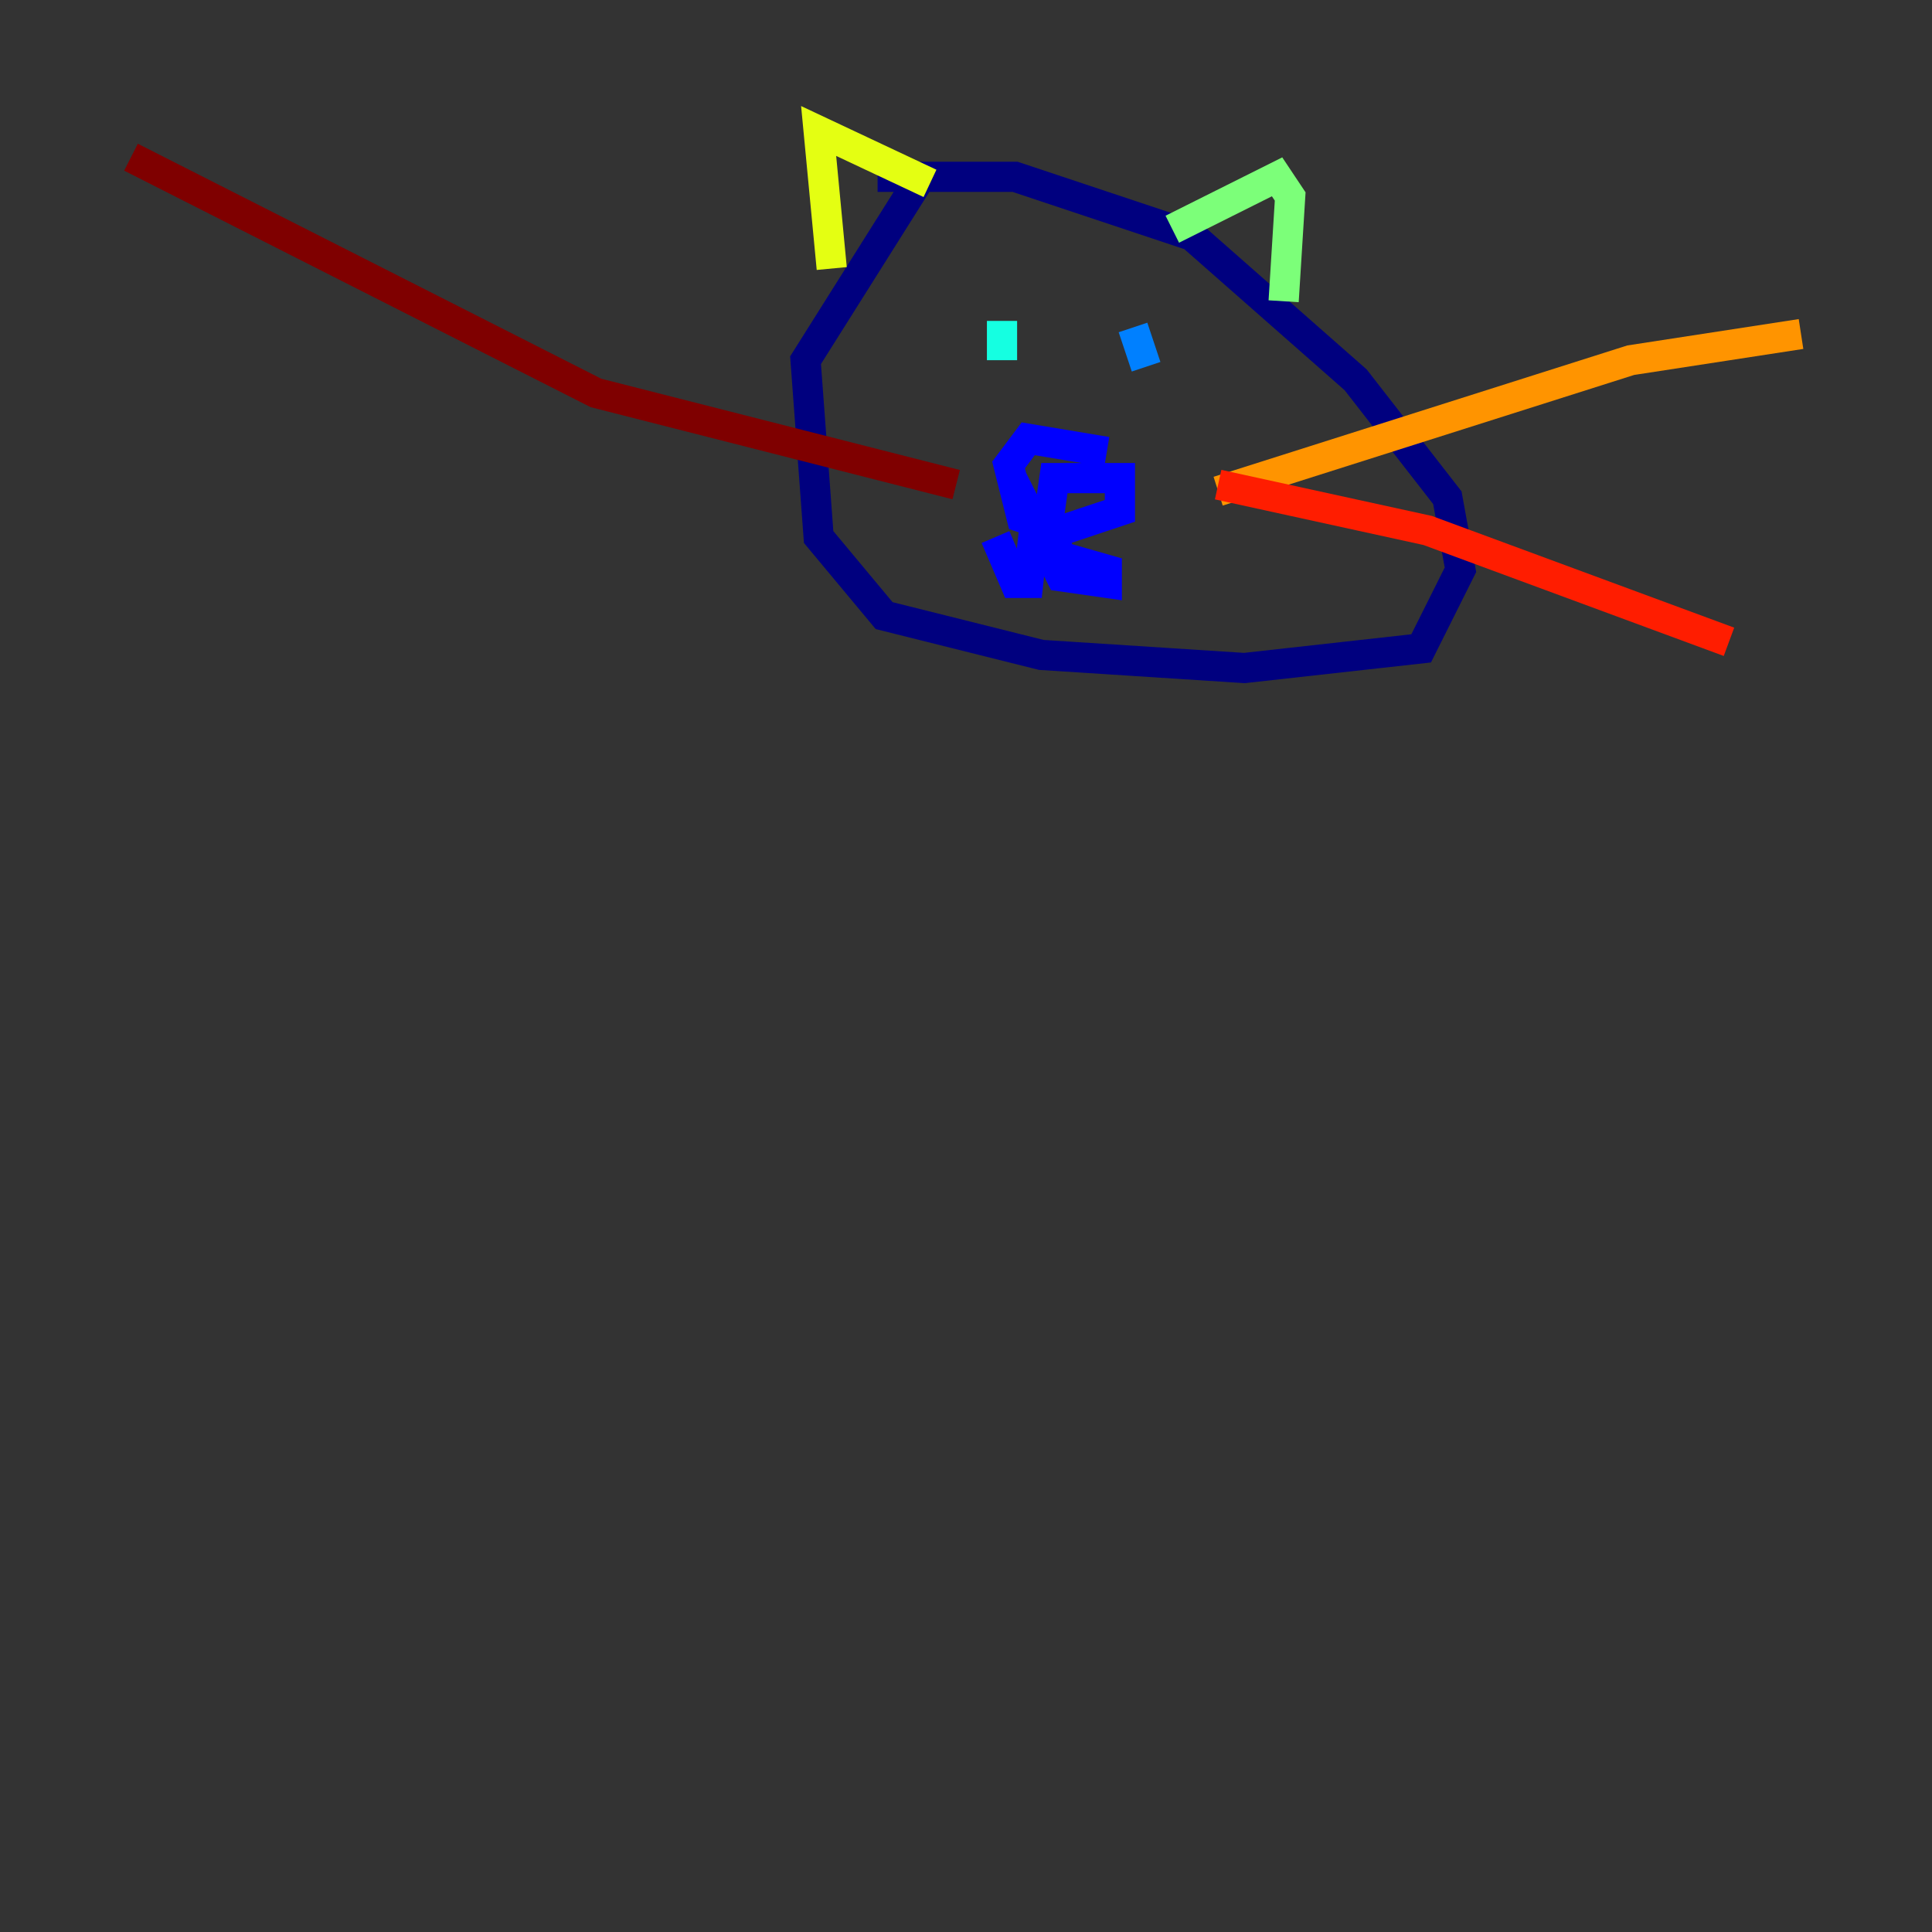 <?xml version="1.0" encoding="utf-8" ?>
<svg baseProfile="tiny" height="128" version="1.2" viewBox="0,0,128,128" width="128" xmlns="http://www.w3.org/2000/svg" xmlns:ev="http://www.w3.org/2001/xml-events" xmlns:xlink="http://www.w3.org/1999/xlink"><rect x="0" y="0" width="128" height="128" fill="#333333" stroke="none"/><defs /><polyline fill="none" points="60.746,12.149 53.37,23.864 54.237,35.58 58.576,40.786 68.99,43.39 82.441,44.258 94.156,42.956 96.759,37.749 95.891,32.976 89.817,25.166 78.969,15.62 67.254,11.715 58.142,11.715" stroke="#00007f" stroke-width="2" /><polyline fill="none" points="73.329,29.939 68.122,29.071 66.82,30.807 67.688,34.278 70.291,35.146 74.197,33.844 74.197,31.675 69.858,31.675 69.424,34.712 70.291,36.881 73.329,37.749 73.329,38.617 70.291,38.183 68.556,34.712 68.122,38.617 67.254,38.617 65.953,35.58" stroke="#0000ff" stroke-width="2" /><polyline fill="none" points="75.064,21.695 75.932,24.298" stroke="#0080ff" stroke-width="2" /><polyline fill="none" points="66.386,21.261 66.386,23.864" stroke="#15ffe1" stroke-width="2" /><polyline fill="none" points="77.668,15.186 84.61,11.715 85.478,13.017 85.044,19.959" stroke="#7cff79" stroke-width="2" /><polyline fill="none" points="61.614,12.149 54.237,8.678 55.105,17.79" stroke="#e4ff12" stroke-width="2" /><polyline fill="none" points="80.705,32.542 108.041,23.864 119.322,22.129" stroke="#ff9400" stroke-width="2" /><polyline fill="none" points="80.705,32.108 94.59,35.146 114.549,42.522" stroke="#ff1d00" stroke-width="2" /><polyline fill="none" points="63.349,32.108 39.485,26.034 8.678,10.414" stroke="#7f0000" stroke-width="2" /></svg>